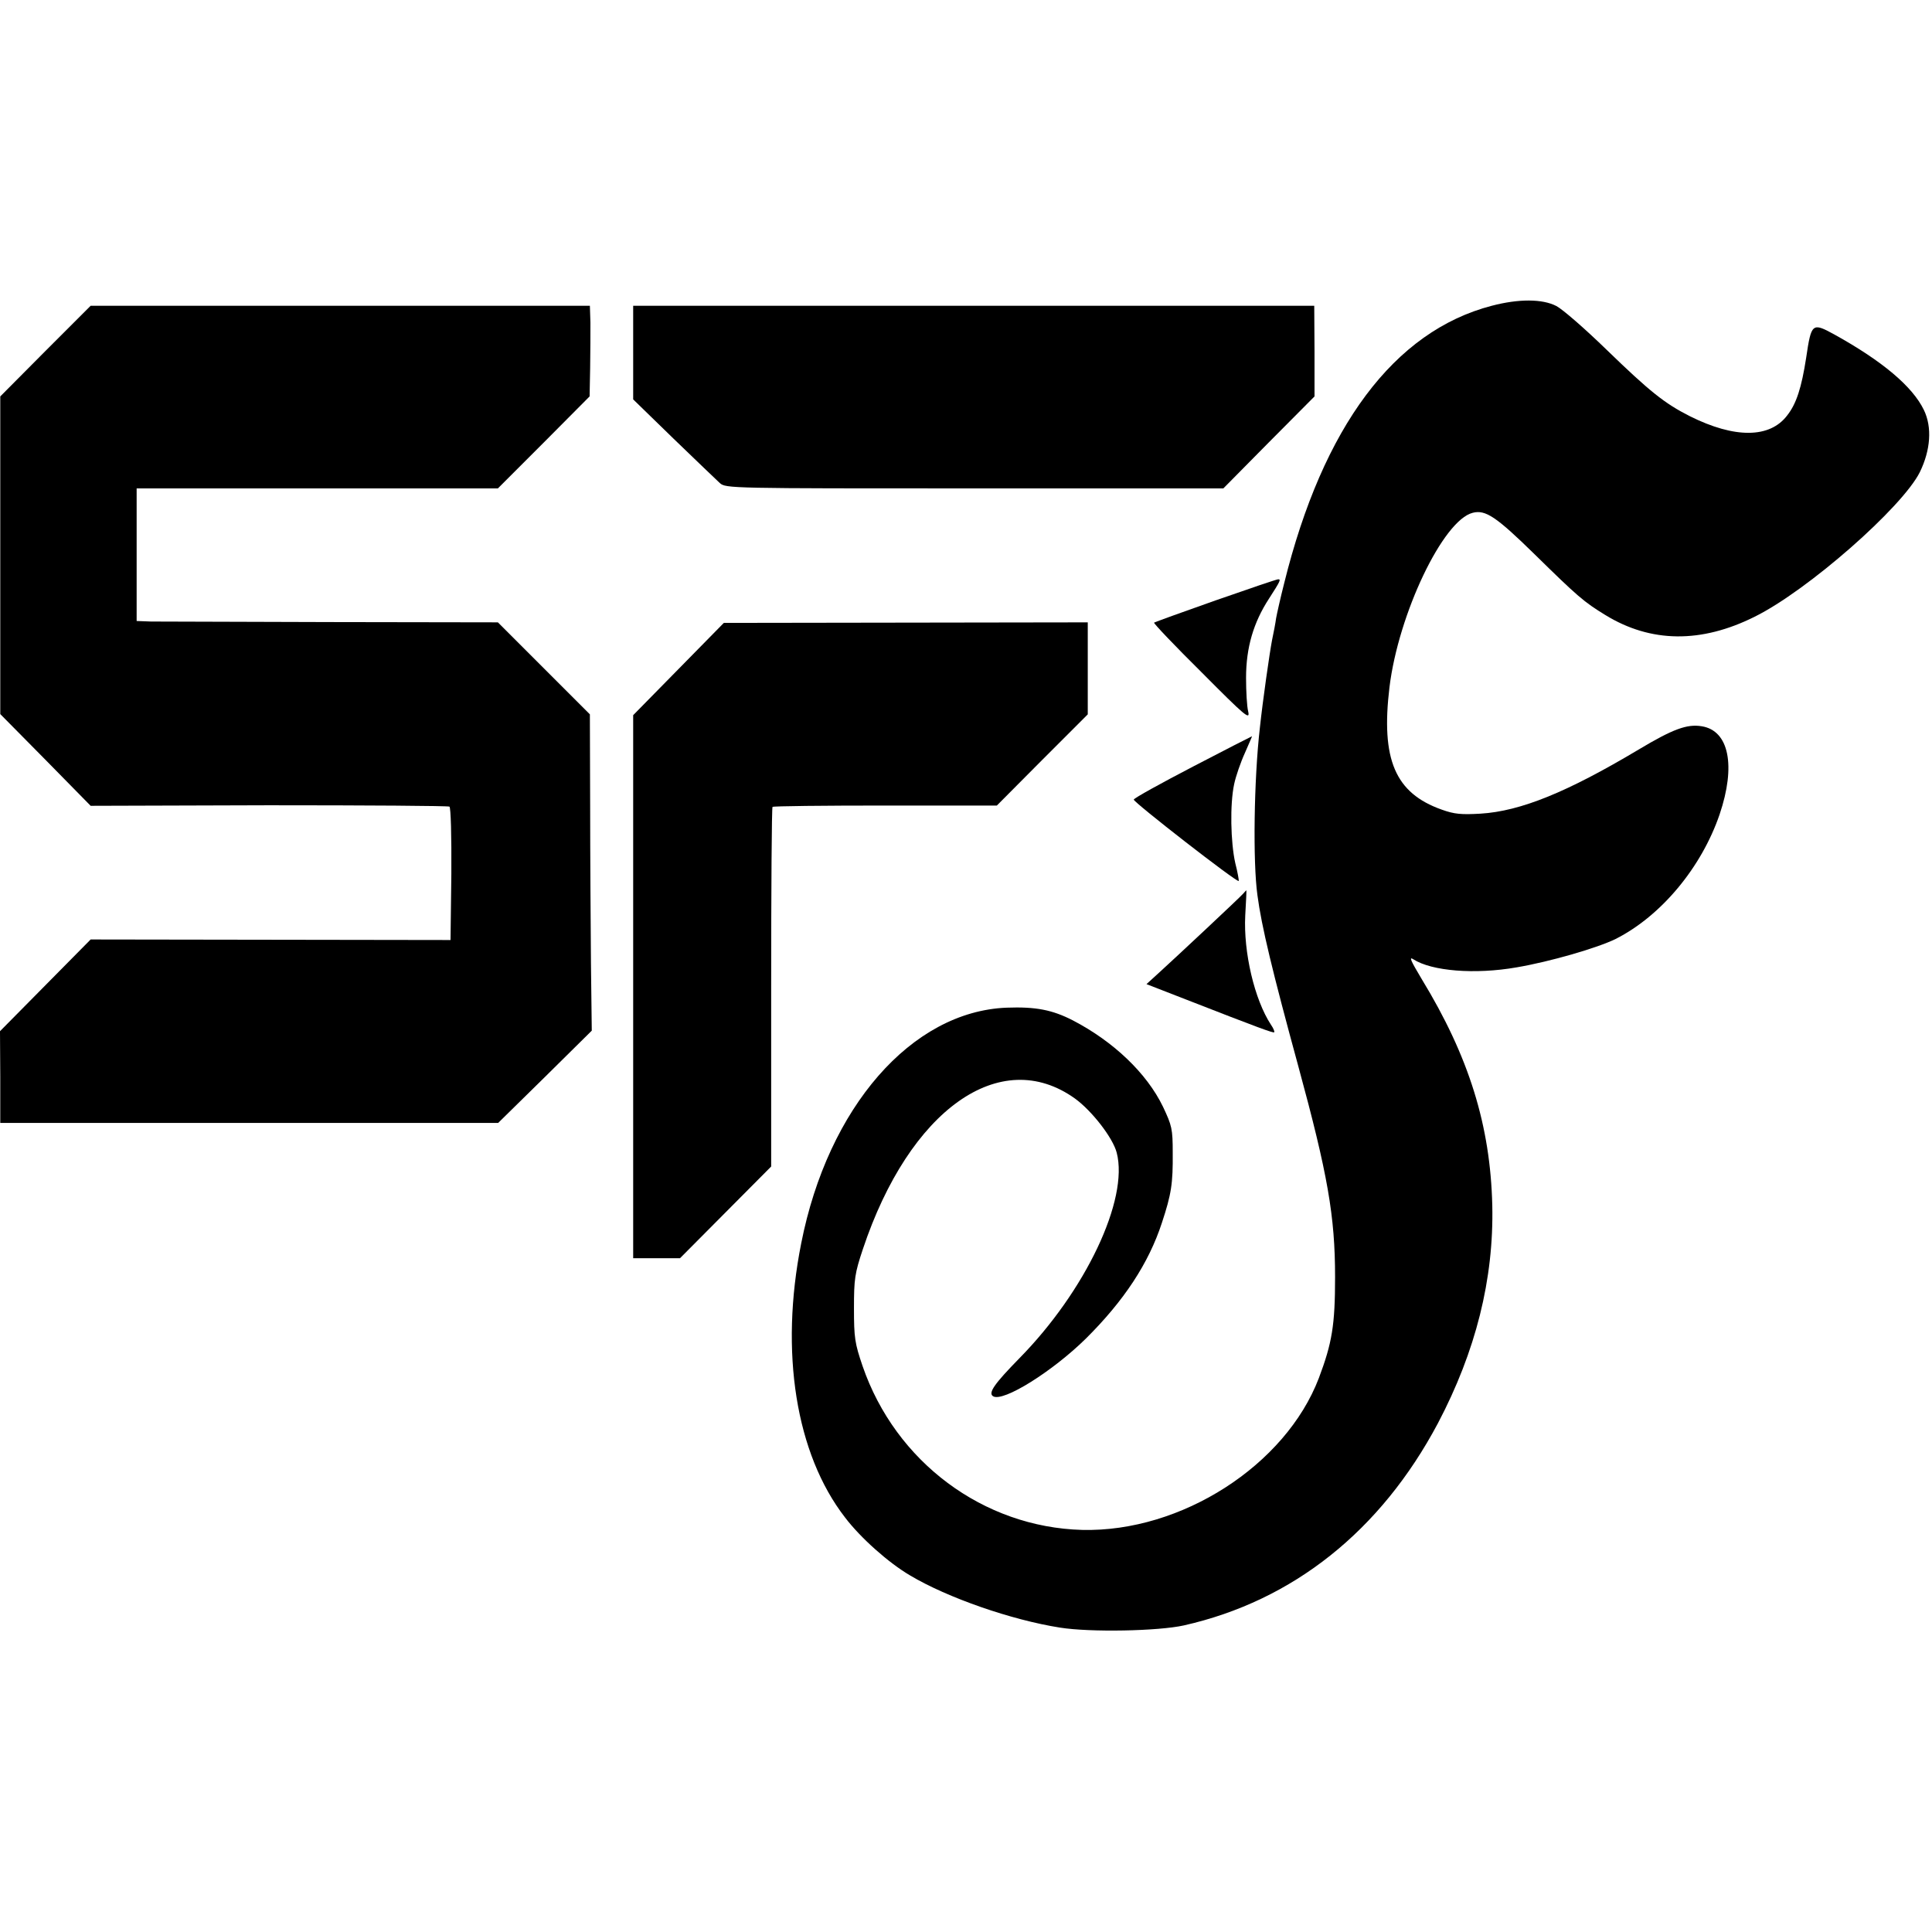 <?xml version="1.0" standalone="no"?>
<!DOCTYPE svg PUBLIC "-//W3C//DTD SVG 20010904//EN"
 "http://www.w3.org/TR/2001/REC-SVG-20010904/DTD/svg10.dtd">
<svg version="1.0" xmlns="http://www.w3.org/2000/svg"
 width="714pt" height="714pt" viewBox="0 0 714 714"
 preserveAspectRatio="xMidYMid meet">
<g transform="translate(0,714) scale(0.1,-0.1)"
fill="#000000" stroke="none">
<path d="M5513 6010 c-361 -94 -624 -447 -767 -1025 -14 -55 -27 -113 -30
-130 -2 -16 -9 -53 -15 -81 -9 -47 -34 -221 -45 -324 -22 -192 -26 -496 -9
-618 15 -115 56 -284 151 -632 109 -400 136 -554 136 -780 0 -177 -11 -243
-60 -373 -123 -322 -508 -570 -875 -561 -365 10 -689 251 -811 605 -29 85 -32
105 -32 214 0 109 3 129 33 219 172 515 508 754 784 556 62 -45 140 -145 154
-200 45 -173 -115 -511 -360 -760 -92 -94 -116 -128 -97 -140 37 -23 220 92
343 213 141 140 232 278 281 428 35 106 41 145 40 259 0 88 -3 100 -36 170
-60 124 -183 241 -333 319 -76 39 -137 51 -245 47 -351 -14 -660 -368 -759
-871 -80 -402 -20 -778 162 -1013 57 -75 160 -167 240 -214 139 -83 376 -165
554 -193 113 -18 363 -13 458 8 404 91 728 350 939 747 140 266 207 533 201
805 -7 295 -86 550 -261 837 -40 67 -48 84 -31 73 68 -44 228 -57 382 -30 124
21 299 72 366 105 168 85 317 264 384 460 61 180 35 310 -66 326 -54 9 -106
-10 -233 -86 -263 -157 -436 -228 -585 -237 -70 -4 -96 -2 -143 15 -172 61
-225 185 -193 452 33 271 198 618 308 645 47 12 87 -15 227 -152 161 -158 183
-177 263 -226 168 -103 354 -105 552 -6 196 97 545 404 610 534 40 82 46 166
15 230 -42 87 -154 181 -331 279 -82 45 -85 42 -104 -86 -17 -110 -36 -170
-70 -213 -64 -85 -194 -86 -360 -3 -93 47 -148 91 -306 244 -80 78 -164 151
-187 163 -52 27 -140 27 -239 1z"/>
<path d="M168 5843 l-167 -168 0 -587 0 -587 167 -169 167 -170 658 2 c363 0
663 -2 668 -5 5 -3 8 -108 7 -249 l-3 -244 -665 1 -665 1 -167 -169 -168 -170
1 -169 0 -170 920 0 920 0 173 170 173 171 -3 247 c-1 136 -3 399 -3 584 l-1
338 -170 170 -170 170 -615 1 c-338 1 -639 2 -667 2 l-53 2 0 245 0 245 667 0
668 0 170 170 169 170 2 105 c1 58 1 133 1 168 l-2 62 -923 0 -922 0 -167
-167z"/>
<path d="M2340 5837 l0 -173 149 -145 c82 -79 159 -153 171 -164 22 -20 37
-20 941 -20 l920 0 168 170 169 170 0 168 -1 167 -1258 0 -1259 0 0 -173z"/>
<path d="M4492 4921 c-122 -43 -224 -80 -227 -82 -2 -3 77 -86 176 -184 162
-163 179 -177 172 -145 -5 19 -8 76 -8 125 0 111 27 204 85 293 42 65 45 72
33 71 -5 0 -108 -35 -231 -78z"/>
<path d="M2508 4668 l-168 -171 0 -1003 0 -1004 87 0 86 0 169 170 168 169 0
662 c0 364 2 664 5 667 2 3 190 5 417 5 l412 0 168 169 168 168 0 170 0 170
-672 -1 -673 -1 -167 -170z"/>
<path d="M4409 4307 c-119 -62 -217 -116 -219 -122 -2 -9 381 -307 388 -301 1
2 -4 32 -13 67 -17 76 -20 217 -4 291 6 29 24 81 40 116 15 34 27 62 26 61 -1
0 -99 -50 -218 -112z"/>
<path d="M4594 3837 c-12 -14 -245 -232 -312 -293 l-45 -41 144 -56 c274 -107
324 -125 328 -122 2 3 -3 15 -12 28 -61 93 -102 268 -95 404 3 51 5 93 4 93
-1 -1 -6 -6 -12 -13z"/>
</g>
</svg>
